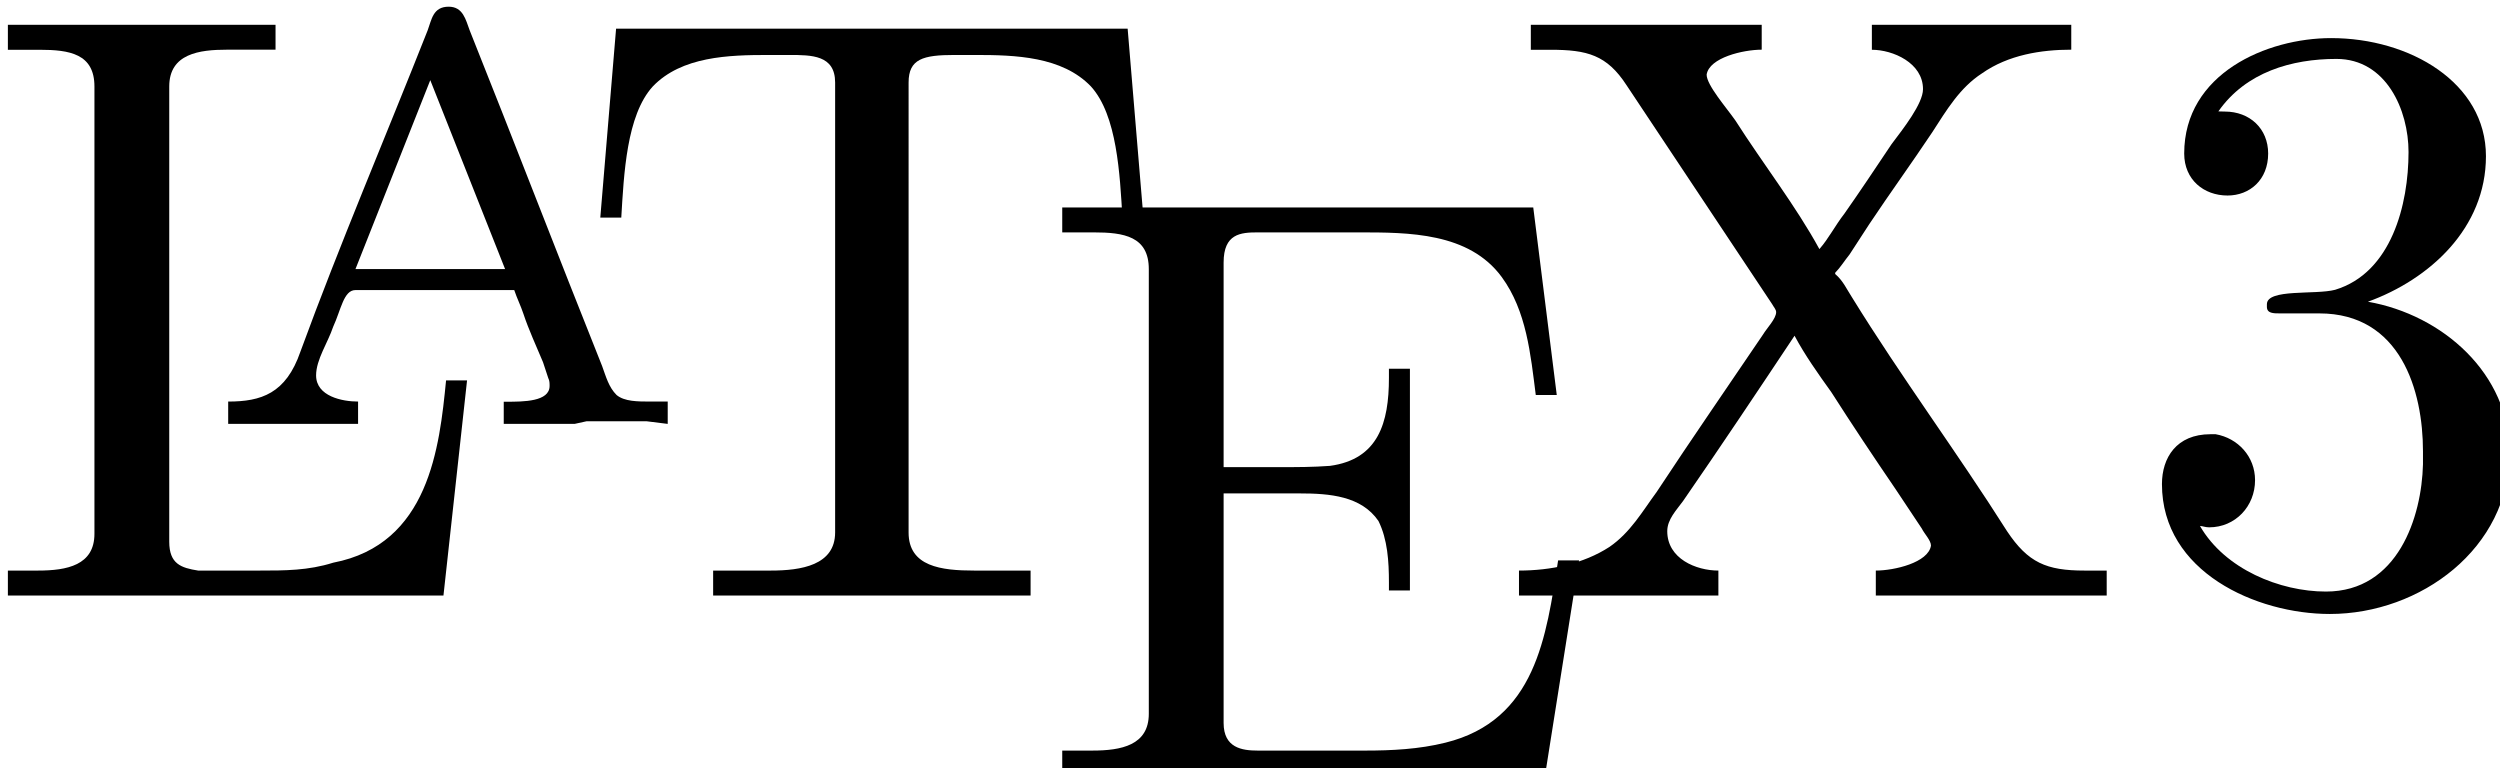 <?xml version="1.0" encoding="UTF-8" standalone="no"?>
<svg
   xmlns:ns1="http://www.iki.fi/pav/software/textext/"
   xmlns:dc="http://purl.org/dc/elements/1.1/"
   xmlns:cc="http://creativecommons.org/ns#"
   xmlns:rdf="http://www.w3.org/1999/02/22-rdf-syntax-ns#"
   xmlns:svg="http://www.w3.org/2000/svg"
   xmlns="http://www.w3.org/2000/svg"
   id="svg8"
   version="1.1"
   viewBox="0 0 10.511 3.23"
   height="100%"
   width="100%">
  <defs
     id="defs2" />
  <g
     transform="translate(-99.744,-146.885)"
     id="layer1">
    <g
       transform="matrix(0.353,0,0,0.353,47.166,101.822)"
       ns1:version="0.11.0"
       ns1:texconverter="pdflatex"
       ns1:pdfconverter="pdf2svg"
       ns1:text="\\LaTeX3"
       ns1:preamble="/home/alan/.config/inkscape/extensions/textext/default_packages.tex"
       ns1:scale="1.0"
       ns1:alignment="middle center"
       ns1:jacobian_sqrt="0.352778"
       id="g841">
      <g
         id="surface1">
        <g
           style="fill:#000000;fill-opacity:1"
           id="g820">
          <path
             style="stroke:none;stroke-width:0"
             d="m 0.328,-6.812 v 0.297 c 0.125,0 0.266,0 0.375,0 0.359,0 0.656,0.047 0.656,0.438 V -0.75 c 0,0.375 -0.328,0.438 -0.672,0.438 -0.125,0 -0.25,0 -0.359,0 v 0.297 h 5.188 l 0.281,-2.562 h -0.25 C 5.469,-1.781 5.344,-0.625 4.203,-0.406 3.906,-0.312 3.625,-0.312 3.328,-0.312 H 2.594 C 2.391,-0.344 2.25,-0.391 2.25,-0.656 v -5.422 c 0,-0.391 0.359,-0.438 0.688,-0.438 0.109,0 0.203,0 0.297,0 h 0.281 V -6.812 Z m 0,0"
             transform="translate(148.712,134.765)"
             id="path818" />
        </g>
        <g
           style="fill:#000000;fill-opacity:1"
           id="g824">
          <path
             style="stroke:none;stroke-width:0"
             d="M 0.312,-0.266 V 0 h 1.547 v -0.266 c -0.188,0 -0.5,-0.062 -0.5,-0.312 0,-0.188 0.141,-0.391 0.203,-0.578 0.094,-0.203 0.125,-0.438 0.266,-0.438 H 3.719 C 3.75,-1.5 3.797,-1.406 3.828,-1.312 c 0.062,0.188 0.156,0.391 0.234,0.578 l 0.062,0.188 c 0.016,0.031 0.016,0.062 0.016,0.094 0,0.188 -0.312,0.188 -0.516,0.188 H 3.594 V 0 H 4.438 l 0.141,-0.031 h 0.719 L 5.547,0 V -0.266 H 5.344 c -0.156,0 -0.312,0 -0.406,-0.078 C 4.844,-0.438 4.812,-0.562 4.766,-0.688 c -0.531,-1.328 -1.047,-2.672 -1.578,-4 -0.047,-0.125 -0.078,-0.281 -0.25,-0.281 -0.188,0 -0.203,0.156 -0.25,0.281 -0.5,1.266 -1.047,2.547 -1.516,3.828 -0.172,0.5 -0.469,0.594 -0.859,0.594 z m 1.516,-1.578 0.891,-2.25 0.891,2.25 z m 0,0"
             transform="translate(151.352,132.706)"
             id="path822" />
        </g>
        <g
           style="fill:#000000;fill-opacity:1"
           id="g828">
          <path
             style="stroke:none;stroke-width:0"
             d="m 0.547,-6.766 -0.188,2.25 h 0.25 c 0.031,-0.516 0.062,-1.219 0.375,-1.562 0.344,-0.359 0.906,-0.375 1.375,-0.375 h 0.25 c 0.266,0 0.547,0 0.547,0.328 v 5.359 C 3.156,-0.375 2.75,-0.312 2.391,-0.312 c -0.125,0 -0.25,0 -0.359,0 H 1.703 v 0.297 h 3.781 V -0.312 H 4.812 c -0.391,0 -0.781,-0.047 -0.781,-0.453 V -6.125 c 0,-0.281 0.172,-0.328 0.547,-0.328 h 0.25 c 0.469,0 1.031,0.016 1.375,0.375 0.312,0.344 0.344,1.047 0.375,1.562 h 0.25 l -0.188,-2.25 z m 0,0"
             transform="translate(155.737,134.765)"
             id="path826" />
        </g>
        <g
           style="fill:#000000;fill-opacity:1"
           id="g832">
          <path
             style="stroke:none;stroke-width:0"
             d="m 0.328,-6.781 v 0.297 c 0.125,0 0.266,0 0.375,0 0.359,0 0.656,0.047 0.656,0.438 V -0.75 c 0,0.375 -0.328,0.438 -0.672,0.438 -0.125,0 -0.25,0 -0.359,0 v 0.297 h 5.75 l 0.406,-2.562 h -0.25 C 6.094,-1.672 5.969,-0.672 4.891,-0.406 4.578,-0.328 4.25,-0.312 3.938,-0.312 H 2.656 C 2.469,-0.312 2.25,-0.344 2.25,-0.641 V -3.375 h 0.906 c 0.359,0 0.734,0.031 0.938,0.328 0.109,0.219 0.125,0.484 0.125,0.734 v 0.094 h 0.25 v -2.641 h -0.25 V -4.75 c 0,0.531 -0.125,0.969 -0.703,1.047 C 3.312,-3.688 3.125,-3.688 2.938,-3.688 H 2.25 V -6.125 c 0,-0.344 0.203,-0.359 0.406,-0.359 h 1.203 c 0.594,0 1.312,0 1.703,0.531 0.297,0.406 0.344,0.922 0.406,1.406 h 0.25 L 5.938,-6.781 Z m 0,0"
             transform="translate(161.27,136.909)"
             id="path830" />
        </g>
        <g
           style="fill:#000000;fill-opacity:1"
           id="g838">
          <path
             style="stroke:none;stroke-width:0"
             d="m 0.375,-6.812 v 0.297 h 0.234 c 0.438,0 0.672,0.062 0.906,0.422 L 3.25,-3.484 c 0.016,0.031 0.047,0.062 0.047,0.094 0,0.078 -0.109,0.188 -0.156,0.266 C 2.719,-2.5 2.297,-1.891 1.875,-1.25 1.703,-1.016 1.562,-0.766 1.312,-0.594 1,-0.391 0.609,-0.312 0.234,-0.312 v 0.297 h 2.375 V -0.312 C 2.344,-0.312 2,-0.453 2,-0.781 c 0,-0.141 0.109,-0.25 0.188,-0.359 0.453,-0.656 0.891,-1.312 1.328,-1.969 0.125,0.234 0.281,0.453 0.438,0.672 0.25,0.391 0.5,0.766 0.766,1.156 l 0.312,0.469 C 5.062,-0.75 5.141,-0.672 5.141,-0.609 5.109,-0.406 4.703,-0.312 4.484,-0.312 v 0.297 h 2.75 V -0.312 H 6.969 c -0.453,0 -0.672,-0.094 -0.922,-0.469 C 5.453,-1.719 4.781,-2.625 4.203,-3.562 4.141,-3.656 4.094,-3.766 4,-3.844 V -3.859 C 4.062,-3.922 4.109,-4 4.172,-4.078 L 4.406,-4.438 c 0.25,-0.375 0.5,-0.719 0.75,-1.094 0.172,-0.266 0.328,-0.531 0.594,-0.703 0.312,-0.219 0.703,-0.281 1.062,-0.281 V -6.812 h -2.375 v 0.297 c 0.25,0 0.609,0.156 0.609,0.469 0,0.172 -0.234,0.469 -0.375,0.656 -0.188,0.281 -0.375,0.562 -0.562,0.828 C 4,-4.422 3.922,-4.266 3.812,-4.141 3.531,-4.656 3.141,-5.156 2.812,-5.672 2.703,-5.828 2.469,-6.094 2.469,-6.219 2.5,-6.422 2.906,-6.516 3.125,-6.516 V -6.812 Z m 0,0"
             transform="translate(166.804,134.765)"
             id="path834" />
          <path
             style="stroke:none;stroke-width:0"
             d="m 1.094,-5.781 c 0.328,-0.469 0.875,-0.625 1.406,-0.625 0.594,0 0.859,0.609 0.859,1.109 0,0.625 -0.203,1.438 -0.875,1.641 -0.234,0.062 -0.812,-0.016 -0.812,0.172 v 0.031 C 1.672,-3.375 1.75,-3.375 1.828,-3.375 H 1.938 c 0.109,0 0.234,0 0.359,0 0.969,0 1.234,0.922 1.234,1.641 v 0.156 C 3.516,-0.953 3.234,-0.062 2.375,-0.062 c -0.547,0 -1.203,-0.266 -1.5,-0.781 0.031,0 0.062,0.016 0.109,0.016 0.312,0 0.547,-0.25 0.547,-0.562 0,-0.281 -0.203,-0.5 -0.469,-0.547 H 1 c -0.406,0 -0.578,0.281 -0.578,0.594 0,1.047 1.125,1.547 2,1.547 1.078,0 2.141,-0.781 2.141,-1.922 0,-0.938 -0.797,-1.641 -1.688,-1.797 0.734,-0.266 1.406,-0.875 1.406,-1.734 0,-0.875 -0.906,-1.406 -1.844,-1.406 -0.766,0 -1.75,0.422 -1.75,1.375 0,0.312 0.234,0.5 0.516,0.5 0.266,0 0.484,-0.188 0.484,-0.5 0,-0.297 -0.219,-0.5 -0.516,-0.5 z m 0,0"
             transform="translate(174.274,134.765)"
             id="path836" />
        </g>
      </g>
    </g>
  </g>
</svg>
